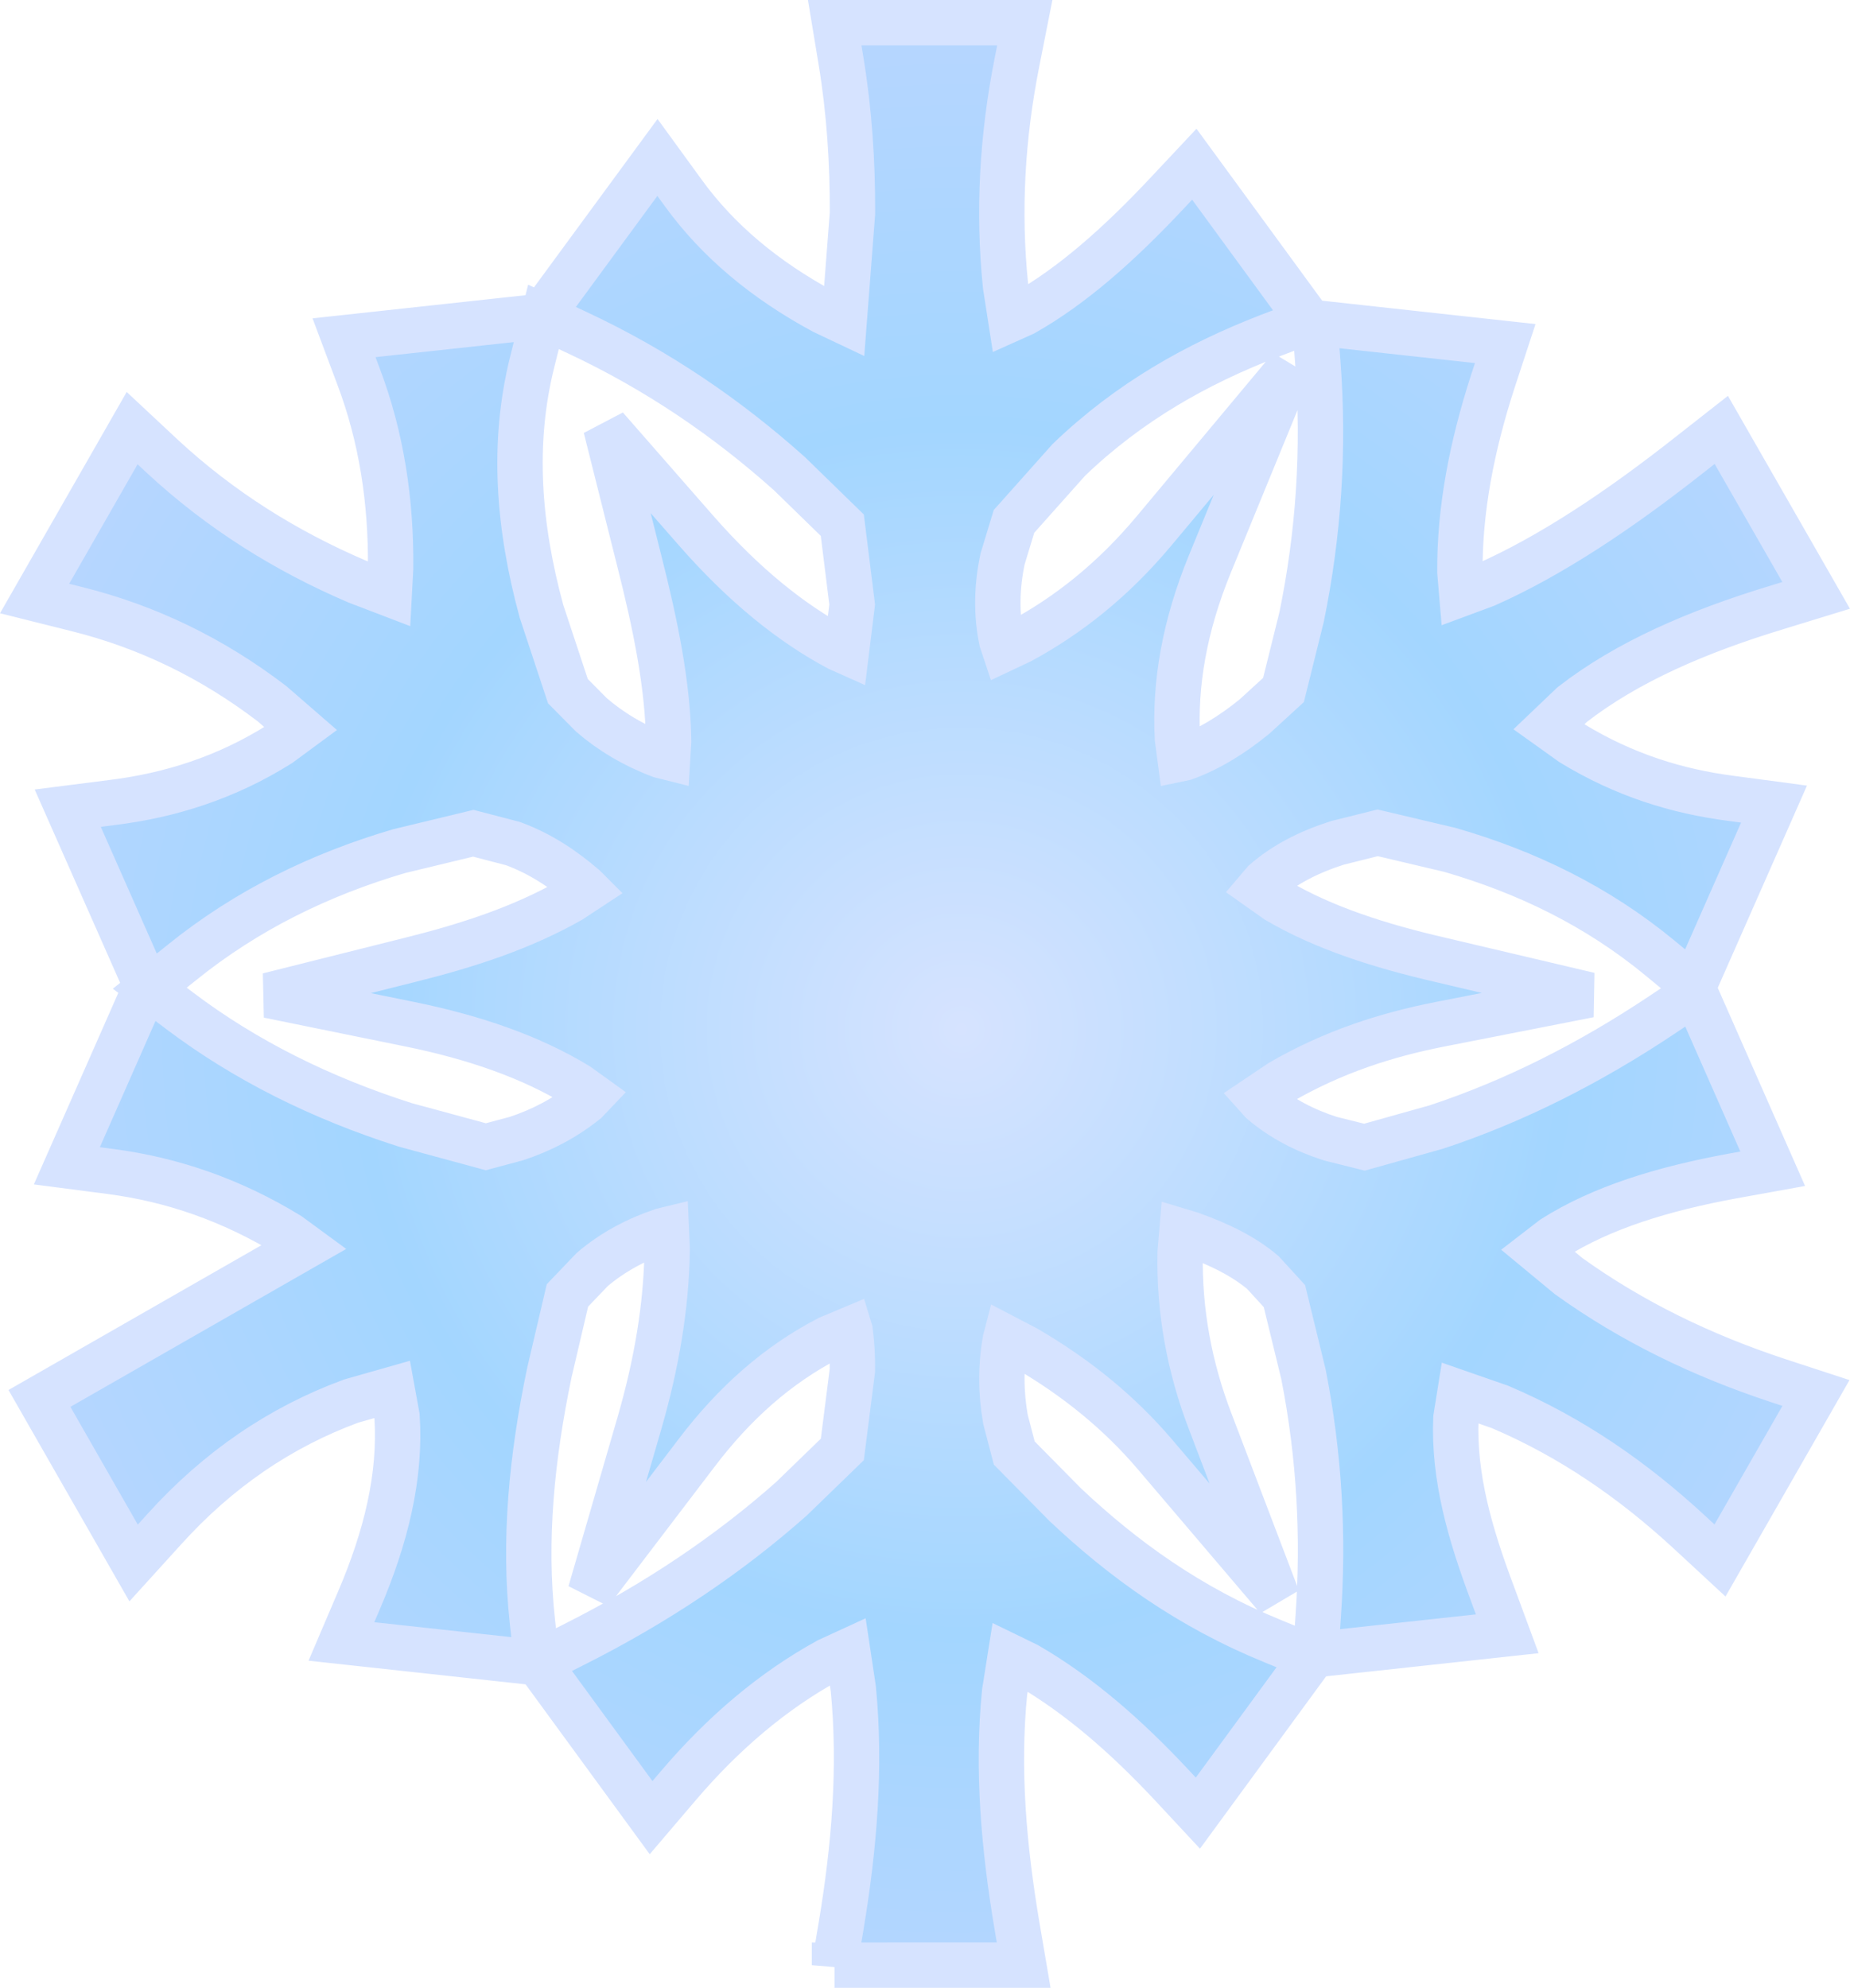 <?xml version="1.0" encoding="utf-8"?>
<!-- Generator: Adobe Illustrator 15.0.0, SVG Export Plug-In . SVG Version: 6.00 Build 0)  -->
<!DOCTYPE svg PUBLIC "-//W3C//DTD SVG 1.1 Tiny//EN" "http://www.w3.org/Graphics/SVG/1.1/DTD/svg11-tiny.dtd">
<svg version="1.1" baseProfile="tiny" id="_x30_1-04"
	 xmlns="http://www.w3.org/2000/svg" xmlns:xlink="http://www.w3.org/1999/xlink" x="0px" y="0px" width="81.548px"
	 height="87.61px" viewBox="0 0 81.548 87.61" xml:space="preserve">
<g>
	<radialGradient id="SVGID_1_" cx="42.386" cy="45.363" r="64.544" gradientUnits="userSpaceOnUse">
		<stop  offset="0" style="stop-color:#D6E3FF"/>
		<stop  offset="0.412" style="stop-color:#A3D6FF"/>
		<stop  offset="0.808" style="stop-color:#BFD6FF"/>
		<stop  offset="0.918" style="stop-color:#A9D6FF"/>
		<stop  offset="1" style="stop-color:#96D6FF"/>
	</radialGradient>
	<path fill-rule="evenodd" fill="url(#SVGID_1_)" stroke="#D6E3FF" stroke-width="2" d="M36.784,86.61l0.286-1.69
		c0.593-3.547,0.879-7.036,0.544-10.494l-0.247-1.641l-0.86,0.395c-2.432,1.334-4.626,3.192-6.62,5.535L28.7,80.107l-4.991-6.828
		l1.534-0.771c3.763-1.888,6.947-4.062,9.644-6.454l2.243-2.174l0.444-3.488c0.009-0.603-0.029-1.177-0.1-1.739l-0.018-0.059
		l-0.92,0.385c-2.282,1.177-4.181,2.886-5.812,5.03l-4.704,6.176l2.165-7.46c0.75-2.59,1.195-5.159,1.224-7.689l-0.037-0.84
		l-0.169,0.041c-1.146,0.385-2.185,0.938-3.094,1.709l-1.096,1.146l-0.799,3.41c-0.773,3.716-1.14,7.373-0.743,10.989l0.198,1.79
		l-8.619-0.939l0.763-1.788c1.205-2.807,1.858-5.494,1.689-8.124l-0.218-1.195l-1.808,0.514c-3.113,1.146-5.861,3.014-8.242,5.653
		l-1.345,1.482l-4.15-7.253l11.69-6.691l-0.7-0.513c-2.521-1.542-5.139-2.441-7.856-2.797L2.947,51.38l3.499-7.935l-3.46-7.827
		l1.938-0.247c2.589-0.317,5.06-1.106,7.392-2.57l0.938-0.691l-1.265-1.097c-2.639-2.016-5.504-3.399-8.607-4.17l-1.857-0.465
		l4.3-7.51l1.332,1.245c2.569,2.381,5.446,4.171,8.579,5.514l1.422,0.544l0.06-1.117c0.03-2.965-0.404-5.781-1.402-8.43
		l-0.651-1.739l8.724-0.948l-0.029-0.021l5.121-6.977l1.165,1.602c1.512,2.075,3.566,3.794,6.146,5.188l0.919,0.435l0.366-4.765
		c0.009-2.241-0.138-4.485-0.504-6.708L36.793,1h8.38l-0.344,1.739c-0.653,3.291-0.841,6.572-0.506,9.854l0.229,1.472l0.573-0.257
		c2.154-1.215,4.229-3.063,6.324-5.297l1.196-1.274l5.05,6.907l-1.769,0.672c-3.163,1.226-6.137,2.886-8.806,5.446l-2.423,2.717
		l-0.502,1.65c-0.259,1.226-0.287,2.422-0.04,3.608l0.118,0.354l0.711-0.335c2.085-1.126,4.063-2.678,5.89-4.862l6.009-7.194
		l-3.556,8.667c-1.118,2.728-1.554,5.277-1.425,7.688l0.118,0.889l0.188-0.039c1.047-0.375,2.076-0.998,3.094-1.828l1.274-1.167
		l0.8-3.221c0.741-3.617,1.009-7.353,0.712-11.226l-0.128-1.74l8.391,0.919l-0.555,1.691c-0.919,2.846-1.462,5.632-1.443,8.379
		l0.08,0.949l1.066-0.395c2.827-1.255,5.851-3.251,9.053-5.782l1.323-1.037l4.181,7.293l-1.737,0.533
		c-3.511,1.067-6.594,2.4-9.014,4.279l-1.027,0.979l1.008,0.721c2.332,1.423,4.655,2.125,6.994,2.431l1.919,0.256l-3.537,8.015
		l-1.483-1.226c-2.778-2.292-5.888-3.795-9.27-4.772l-3.182-0.751l-1.778,0.444c-1.267,0.406-2.343,0.959-3.213,1.721l-0.226,0.266
		l0.769,0.544c2.086,1.225,4.538,2.006,7.234,2.628l6.543,1.542l-6.592,1.294c-2.351,0.464-4.686,1.206-7.006,2.549l-1,0.672
		l0.169,0.188c0.869,0.742,1.878,1.266,3.016,1.631l1.501,0.375l3.173-0.889c3.438-1.136,6.749-2.807,9.971-4.96l1.433-0.959
		l3.42,7.759l-1.799,0.325c-3.044,0.563-5.721,1.374-7.877,2.738l-0.691,0.533l1.374,1.137c2.807,2.015,5.89,3.498,9.21,4.596
		l1.69,0.553l-4.23,7.382l-1.335-1.236c-2.489-2.302-5.227-4.2-8.369-5.534l-1.76-0.612l-0.177,1.107
		c-0.108,2.608,0.624,5.119,1.62,7.766l0.643,1.74l-8.448,0.919l0.118-1.729c0.237-3.43,0.068-6.958-0.652-10.624l-0.84-3.449
		l-0.949-1.038c-0.83-0.702-1.896-1.235-3.174-1.69l-0.395-0.119l-0.079,0.939c-0.048,2.589,0.415,5.049,1.314,7.401l2.985,7.836
		l-5.436-6.384c-1.521-1.778-3.389-3.329-5.67-4.653l-0.873-0.455l-0.028,0.108c-0.207,1.166-0.197,2.323,0.009,3.489l0.387,1.482
		l2.242,2.272c2.57,2.422,5.484,4.527,9.172,6.028l1.709,0.702l-5.029,6.869l-1.187-1.275c-1.957-2.085-4.012-3.903-6.334-5.248
		l-0.752-0.366l-0.247,1.561c-0.336,3.399-0.039,6.83,0.553,10.336l0.288,1.69H36.784z M21.416,50.54l1.365-0.366
		c1.088-0.364,2.094-0.878,3.044-1.64l0.246-0.258l-0.603-0.434c-2.036-1.245-4.527-2.115-7.382-2.698l-6.257-1.275l6.187-1.551
		c2.551-0.633,4.941-1.403,7.125-2.639l0.723-0.475l-0.109-0.109c-0.929-0.799-1.936-1.472-3.141-1.916l-1.751-0.456l-3.28,0.791
		c-3.479,1.027-6.702,2.589-9.586,4.921l-1.395,1.117l1.307,0.988c2.904,2.193,6.246,3.854,9.971,5.04L21.416,50.54z M29.431,33.374
		l0.042-0.701c-0.031-2.451-0.574-5.129-1.306-8.004l-1.463-5.832l3.961,4.526c2.136,2.441,4.231,4.111,6.286,5.208l0.356,0.159
		l0.257-2.085l-0.435-3.499l-2.323-2.263c-2.747-2.461-5.828-4.567-9.348-6.216l-1.502-0.702l-0.494,1.976
		c-0.899,3.597-0.614,7.254,0.406,10.999l1.165,3.519l1.037,1.048c0.86,0.74,1.868,1.343,3.043,1.787L29.431,33.374z"/>
</g>
</svg>
